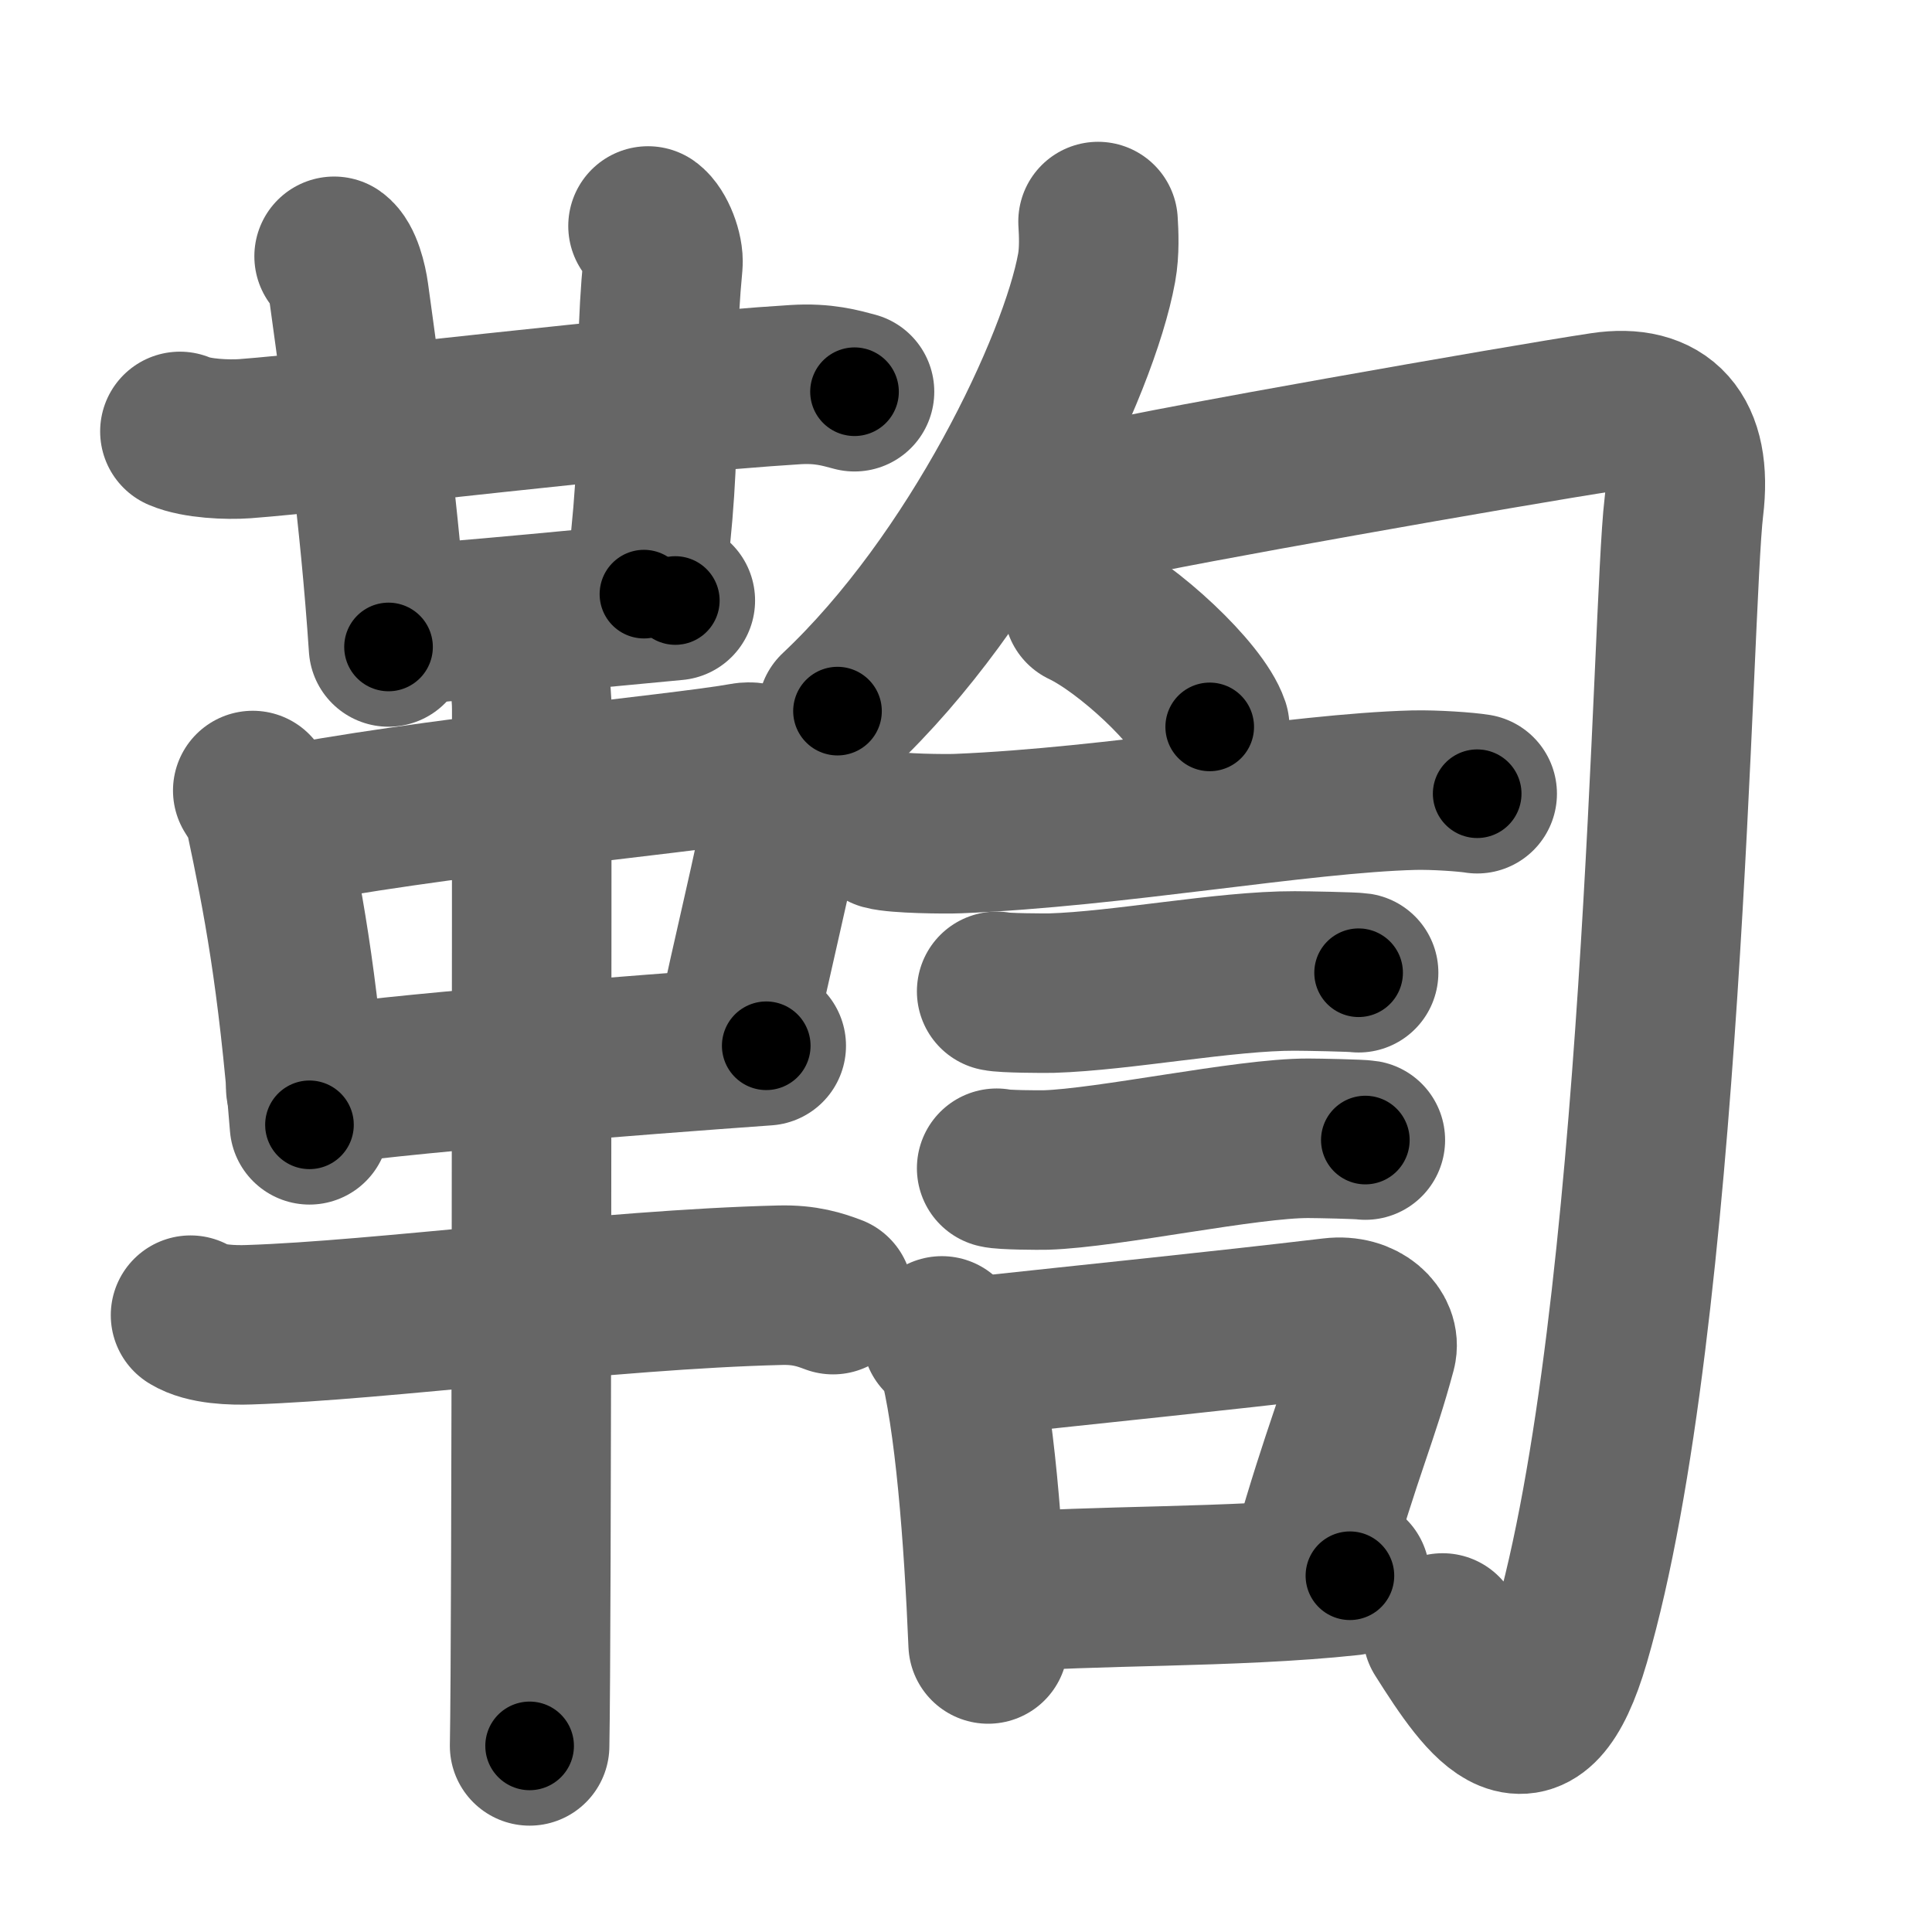 <svg xmlns="http://www.w3.org/2000/svg" width="109" height="109" viewBox="0 0 109 109" id="97ab"><g fill="none" stroke="#666" stroke-width="9" stroke-linecap="round" stroke-linejoin="round"><g><g><g><g><path d="M10.15,24.34c0.95,0.41,2.7,0.48,3.66,0.41c4.98-0.37,22.19-2.5,31.06-3.05c1.59-0.1,2.55,0.19,3.34,0.4" /><path d="M18.85,14.46c0.47,0.33,0.75,1.48,0.84,2.14c0.81,5.9,1.73,12.44,2.23,19.9" /></g><path d="M36.56,12.75c0.46,0.33,0.9,1.47,0.84,2.14c-0.65,6.86,0.17,9.42-1.07,18.63" /><path d="M22.33,35.25c1.77,0,14.18-1.23,15.77-1.37" /></g><g><path d="M14.26,44.6c0.29,0.47,0.58,0.86,0.7,1.45c0.99,4.66,1.83,9.03,2.5,17.41" /><path d="M15.48,46.71c8.4-1.71,22.92-3.03,26.52-3.69c1.32-0.24,2.43,1.45,2.2,2.85c-0.47,2.88-1.75,7.88-2.78,12.9" /><path d="M17.25,61.38c4.23-0.75,19-1.88,25.98-2.38" /><path d="M10.75,74.2c0.86,0.54,2.42,0.57,3.29,0.54c7.46-0.24,20.23-1.99,29.95-2.23c1.43-0.04,2.29,0.26,3.01,0.53" /><path d="M29.46,36.75c0.36,1,0.54,2.23,0.54,3.25c0,8.5,0,52.25-0.12,58.5" /></g></g><g><g><g><path d="M61.95,12.5c0.04,0.65,0.09,1.68-0.08,2.61c-1,5.51-6.75,17.61-14.62,25.01" /></g><path d="M58.33,27.6c1.21,0.81,2.9,1.08,4.83,0.54c1.93-0.54,22.49-4.17,27.27-4.89c3.32-0.5,5.07,1.25,4.57,5.36c-0.68,5.67-1.11,45.78-6.41,63.95c-2.1,7.19-4.6,3.69-7.2-0.43" /></g><g><path d="M61.13,34.25c2.51,1.19,6.49,4.9,7.12,6.76" /><path d="M49.87,46.83c0.72,0.2,3.45,0.23,4.17,0.2c8.86-0.36,19.27-2.28,25.71-2.45c1.2-0.03,2.99,0.1,3.59,0.2" /><path d="M56.23,55.93c0.38,0.1,2.71,0.11,3.1,0.1c3.97-0.12,9.8-1.26,13.71-1.25c0.63,0,3.29,0.05,3.61,0.1" /><path d="M56.23,65.91c0.34,0.1,2.42,0.11,2.77,0.1c3.55-0.11,11.32-1.8,14.81-1.79c0.57,0,2.94,0.05,3.22,0.1" /><g><path d="M53.14,75.37c0.35,0.31,0.75,0.56,0.86,0.97c0.99,3.59,1.5,10.41,1.75,16.41" /><path d="M54.81,76.56c7.32-0.79,13.62-1.42,20.37-2.22c1.69-0.2,2.72,0.92,2.48,1.83c-1.01,3.77-1.89,5.51-3.68,11.78" /><path d="M56.47,89.87c4.8-0.46,13.1-0.26,19.69-0.97" /></g></g></g></g></g><g fill="none" stroke="#000" stroke-width="5" stroke-linecap="round" stroke-linejoin="round"><g><g><g><g><path d="M10.15,24.34c0.95,0.41,2.7,0.48,3.66,0.41c4.98-0.37,22.19-2.5,31.06-3.05c1.59-0.1,2.55,0.19,3.34,0.4" stroke-dasharray="38.304" stroke-dashoffset="38.304"><animate attributeName="stroke-dashoffset" values="38.304;38.304;0" dur="0.383s" fill="freeze" begin="0s;97ab.click" /></path><path d="M18.85,14.46c0.47,0.33,0.75,1.48,0.84,2.14c0.81,5.9,1.73,12.44,2.23,19.9" stroke-dasharray="22.374" stroke-dashoffset="22.374"><animate attributeName="stroke-dashoffset" values="22.374" fill="freeze" begin="97ab.click" /><animate attributeName="stroke-dashoffset" values="22.374;22.374;0" keyTimes="0;0.631;1" dur="0.607s" fill="freeze" begin="0s;97ab.click" /></path></g><path d="M36.56,12.75c0.46,0.33,0.9,1.47,0.84,2.14c-0.65,6.86,0.17,9.42-1.07,18.63" stroke-dasharray="21.042" stroke-dashoffset="21.042"><animate attributeName="stroke-dashoffset" values="21.042" fill="freeze" begin="97ab.click" /><animate attributeName="stroke-dashoffset" values="21.042;21.042;0" keyTimes="0;0.743;1" dur="0.817s" fill="freeze" begin="0s;97ab.click" /></path><path d="M22.33,35.25c1.77,0,14.18-1.23,15.77-1.37" stroke-dasharray="15.832" stroke-dashoffset="15.832"><animate attributeName="stroke-dashoffset" values="15.832" fill="freeze" begin="97ab.click" /><animate attributeName="stroke-dashoffset" values="15.832;15.832;0" keyTimes="0;0.838;1" dur="0.975s" fill="freeze" begin="0s;97ab.click" /></path></g><g><path d="M14.26,44.6c0.29,0.47,0.58,0.86,0.7,1.45c0.99,4.66,1.83,9.03,2.5,17.41" stroke-dasharray="19.225" stroke-dashoffset="19.225"><animate attributeName="stroke-dashoffset" values="19.225" fill="freeze" begin="97ab.click" /><animate attributeName="stroke-dashoffset" values="19.225;19.225;0" keyTimes="0;0.835;1" dur="1.167s" fill="freeze" begin="0s;97ab.click" /></path><path d="M15.48,46.71c8.4-1.71,22.92-3.03,26.52-3.69c1.32-0.24,2.43,1.45,2.2,2.85c-0.47,2.88-1.75,7.88-2.78,12.9" stroke-dasharray="44.109" stroke-dashoffset="44.109"><animate attributeName="stroke-dashoffset" values="44.109" fill="freeze" begin="97ab.click" /><animate attributeName="stroke-dashoffset" values="44.109;44.109;0" keyTimes="0;0.726;1" dur="1.608s" fill="freeze" begin="0s;97ab.click" /></path><path d="M17.25,61.38c4.23-0.75,19-1.88,25.98-2.38" stroke-dasharray="26.095" stroke-dashoffset="26.095"><animate attributeName="stroke-dashoffset" values="26.095" fill="freeze" begin="97ab.click" /><animate attributeName="stroke-dashoffset" values="26.095;26.095;0" keyTimes="0;0.86;1" dur="1.869s" fill="freeze" begin="0s;97ab.click" /></path><path d="M10.75,74.2c0.86,0.54,2.42,0.57,3.29,0.54c7.46-0.24,20.23-1.99,29.95-2.23c1.43-0.04,2.29,0.26,3.01,0.53" stroke-dasharray="36.494" stroke-dashoffset="36.494"><animate attributeName="stroke-dashoffset" values="36.494" fill="freeze" begin="97ab.click" /><animate attributeName="stroke-dashoffset" values="36.494;36.494;0" keyTimes="0;0.837;1" dur="2.234s" fill="freeze" begin="0s;97ab.click" /></path><path d="M29.46,36.75c0.36,1,0.54,2.23,0.54,3.25c0,8.5,0,52.25-0.12,58.5" stroke-dasharray="61.811" stroke-dashoffset="61.811"><animate attributeName="stroke-dashoffset" values="61.811" fill="freeze" begin="97ab.click" /><animate attributeName="stroke-dashoffset" values="61.811;61.811;0" keyTimes="0;0.828;1" dur="2.699s" fill="freeze" begin="0s;97ab.click" /></path></g></g><g><g><g><path d="M61.95,12.5c0.04,0.65,0.09,1.68-0.08,2.61c-1,5.51-6.75,17.61-14.62,25.01" stroke-dasharray="31.942" stroke-dashoffset="31.942"><animate attributeName="stroke-dashoffset" values="31.942" fill="freeze" begin="97ab.click" /><animate attributeName="stroke-dashoffset" values="31.942;31.942;0" keyTimes="0;0.894;1" dur="3.018s" fill="freeze" begin="0s;97ab.click" /></path></g><path d="M58.33,27.6c1.21,0.81,2.9,1.08,4.83,0.54c1.93-0.54,22.49-4.17,27.27-4.89c3.32-0.5,5.07,1.25,4.57,5.36c-0.68,5.67-1.11,45.78-6.41,63.95c-2.1,7.19-4.6,3.69-7.2-0.43" stroke-dasharray="117.56" stroke-dashoffset="117.56"><animate attributeName="stroke-dashoffset" values="117.56" fill="freeze" begin="97ab.click" /><animate attributeName="stroke-dashoffset" values="117.56;117.56;0" keyTimes="0;0.773;1" dur="3.902s" fill="freeze" begin="0s;97ab.click" /></path></g><g><path d="M61.13,34.25c2.51,1.19,6.49,4.9,7.12,6.76" stroke-dasharray="9.962" stroke-dashoffset="9.962"><animate attributeName="stroke-dashoffset" values="9.962" fill="freeze" begin="97ab.click" /><animate attributeName="stroke-dashoffset" values="9.962;9.962;0" keyTimes="0;0.975;1" dur="4.002s" fill="freeze" begin="0s;97ab.click" /></path><path d="M49.87,46.83c0.72,0.2,3.45,0.23,4.17,0.2c8.86-0.36,19.27-2.28,25.71-2.45c1.2-0.03,2.99,0.1,3.59,0.2" stroke-dasharray="33.616" stroke-dashoffset="33.616"><animate attributeName="stroke-dashoffset" values="33.616" fill="freeze" begin="97ab.click" /><animate attributeName="stroke-dashoffset" values="33.616;33.616;0" keyTimes="0;0.923;1" dur="4.338s" fill="freeze" begin="0s;97ab.click" /></path><path d="M56.23,55.93c0.38,0.1,2.71,0.11,3.1,0.1c3.97-0.12,9.8-1.26,13.71-1.25c0.63,0,3.29,0.05,3.61,0.1" stroke-dasharray="20.491" stroke-dashoffset="20.491"><animate attributeName="stroke-dashoffset" values="20.491" fill="freeze" begin="97ab.click" /><animate attributeName="stroke-dashoffset" values="20.491;20.491;0" keyTimes="0;0.955;1" dur="4.543s" fill="freeze" begin="0s;97ab.click" /></path><path d="M56.23,65.91c0.34,0.1,2.42,0.11,2.77,0.1c3.55-0.11,11.32-1.8,14.81-1.79c0.57,0,2.94,0.05,3.22,0.1" stroke-dasharray="20.926" stroke-dashoffset="20.926"><animate attributeName="stroke-dashoffset" values="20.926" fill="freeze" begin="97ab.click" /><animate attributeName="stroke-dashoffset" values="20.926;20.926;0" keyTimes="0;0.956;1" dur="4.752s" fill="freeze" begin="0s;97ab.click" /></path><g><path d="M53.14,75.37c0.35,0.31,0.75,0.56,0.86,0.97c0.99,3.59,1.5,10.41,1.75,16.41" stroke-dasharray="17.848" stroke-dashoffset="17.848"><animate attributeName="stroke-dashoffset" values="17.848" fill="freeze" begin="97ab.click" /><animate attributeName="stroke-dashoffset" values="17.848;17.848;0" keyTimes="0;0.964;1" dur="4.93s" fill="freeze" begin="0s;97ab.click" /></path><path d="M54.81,76.56c7.32-0.79,13.62-1.42,20.37-2.22c1.69-0.2,2.72,0.92,2.48,1.83c-1.01,3.77-1.89,5.51-3.68,11.78" stroke-dasharray="36.425" stroke-dashoffset="36.425"><animate attributeName="stroke-dashoffset" values="36.425" fill="freeze" begin="97ab.click" /><animate attributeName="stroke-dashoffset" values="36.425;36.425;0" keyTimes="0;0.931;1" dur="5.294s" fill="freeze" begin="0s;97ab.click" /></path><path d="M56.47,89.87c4.8-0.46,13.1-0.26,19.69-0.97" stroke-dasharray="19.72" stroke-dashoffset="19.72"><animate attributeName="stroke-dashoffset" values="19.72" fill="freeze" begin="97ab.click" /><animate attributeName="stroke-dashoffset" values="19.72;19.72;0" keyTimes="0;0.964;1" dur="5.491s" fill="freeze" begin="0s;97ab.click" /></path></g></g></g></g></g></svg>